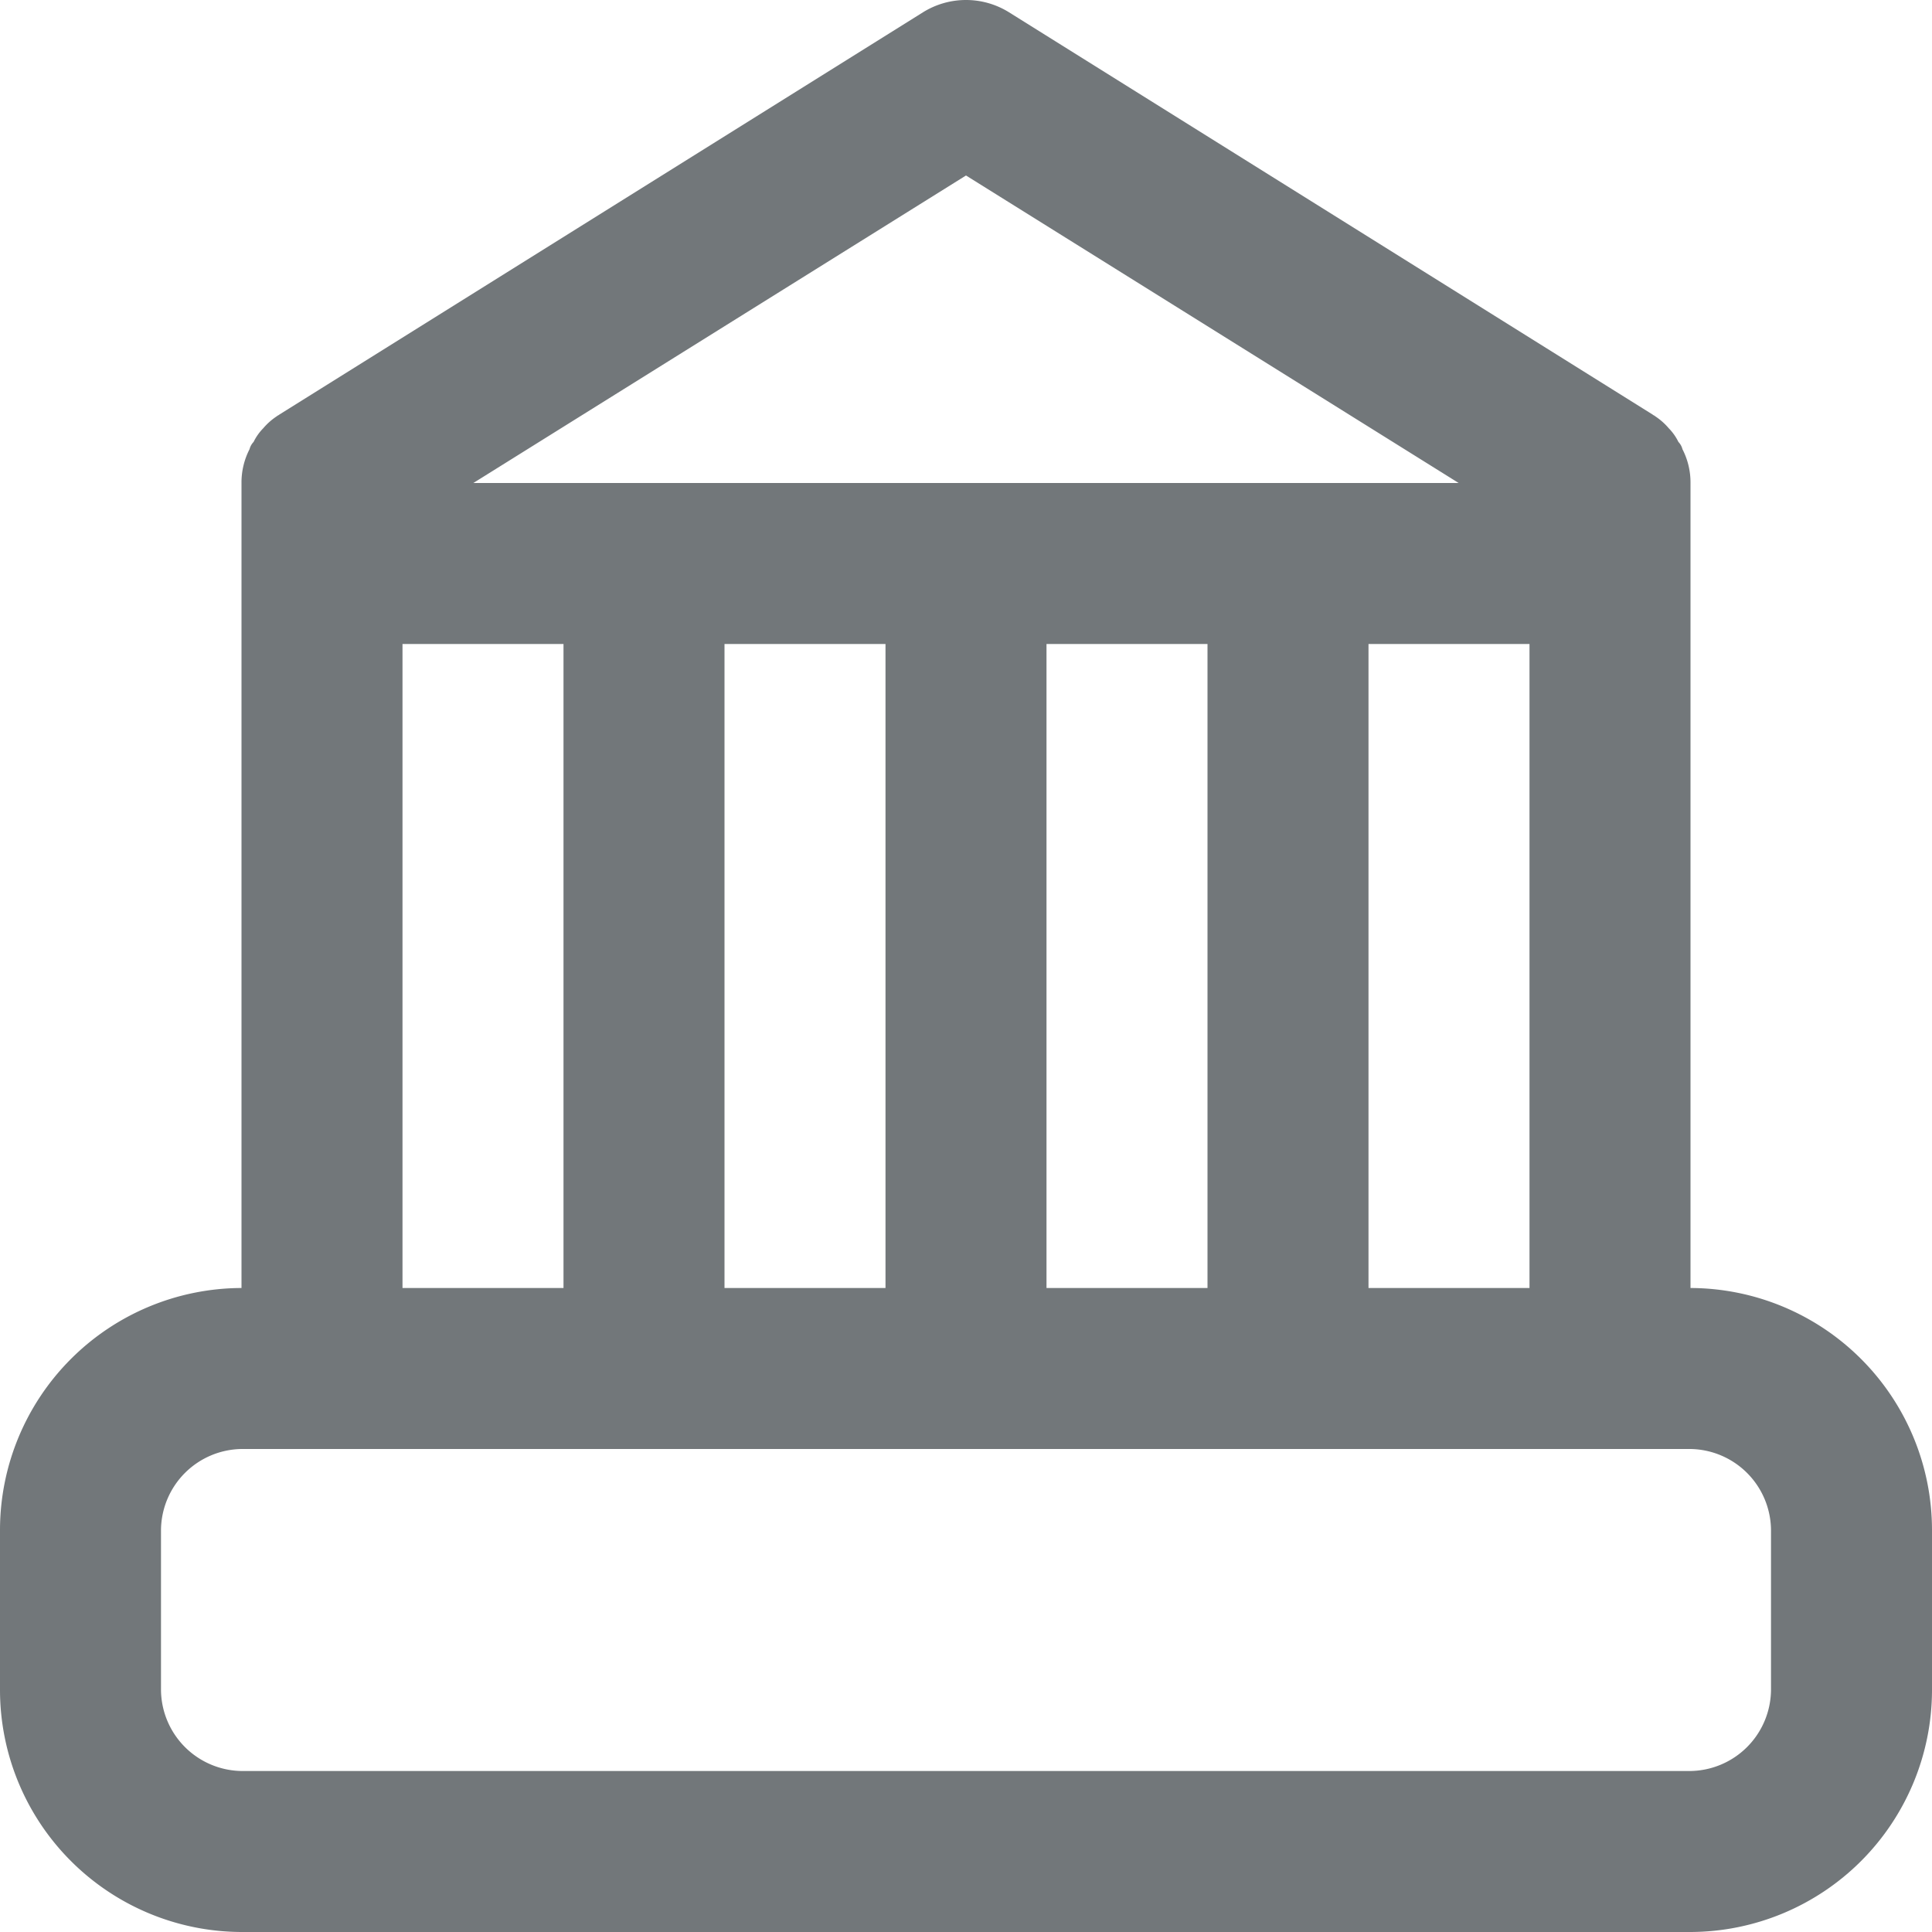 <svg xmlns="http://www.w3.org/2000/svg" height="24" width="24" viewBox="0 0 24 24">
    <path fill="#72777A" fill-rule="evenodd" d="M21 16V6a.9.9 0 0 0-.1-.42.2.2 0 0 0-.05-.09.653.653 0 0 0-.12-.17.8.8 0 0 0-.17-.15c-.01-.01-.02-.01-.03-.02l-8-5a1.011 1.011 0 0 0-1.06 0l-8 5c-.01.01-.02.01-.03.02a.8.8 0 0 0-.17.15.653.653 0 0 0-.12.17.2.2 0 0 0-.05.09A.9.9 0 0 0 3 6v10a3.009 3.009 0 0 0-3 3v2a3.009 3.009 0 0 0 3 3h18a3.009 3.009 0 0 0 3-3v-2a3.009 3.009 0 0 0-3-3zm-2 0h-2V8h2v8zM12 2.18L18.12 6H5.88zM15 8v8h-2V8h2zm-4 0v8H9V8h2zM5 8h2v8H5V8zm17 13a1.016 1.016 0 0 1-1 1H3a1.016 1.016 0 0 1-1-1v-2a1.016 1.016 0 0 1 1-1h18a1.016 1.016 0 0 1 1 1v2z"/>
</svg>
